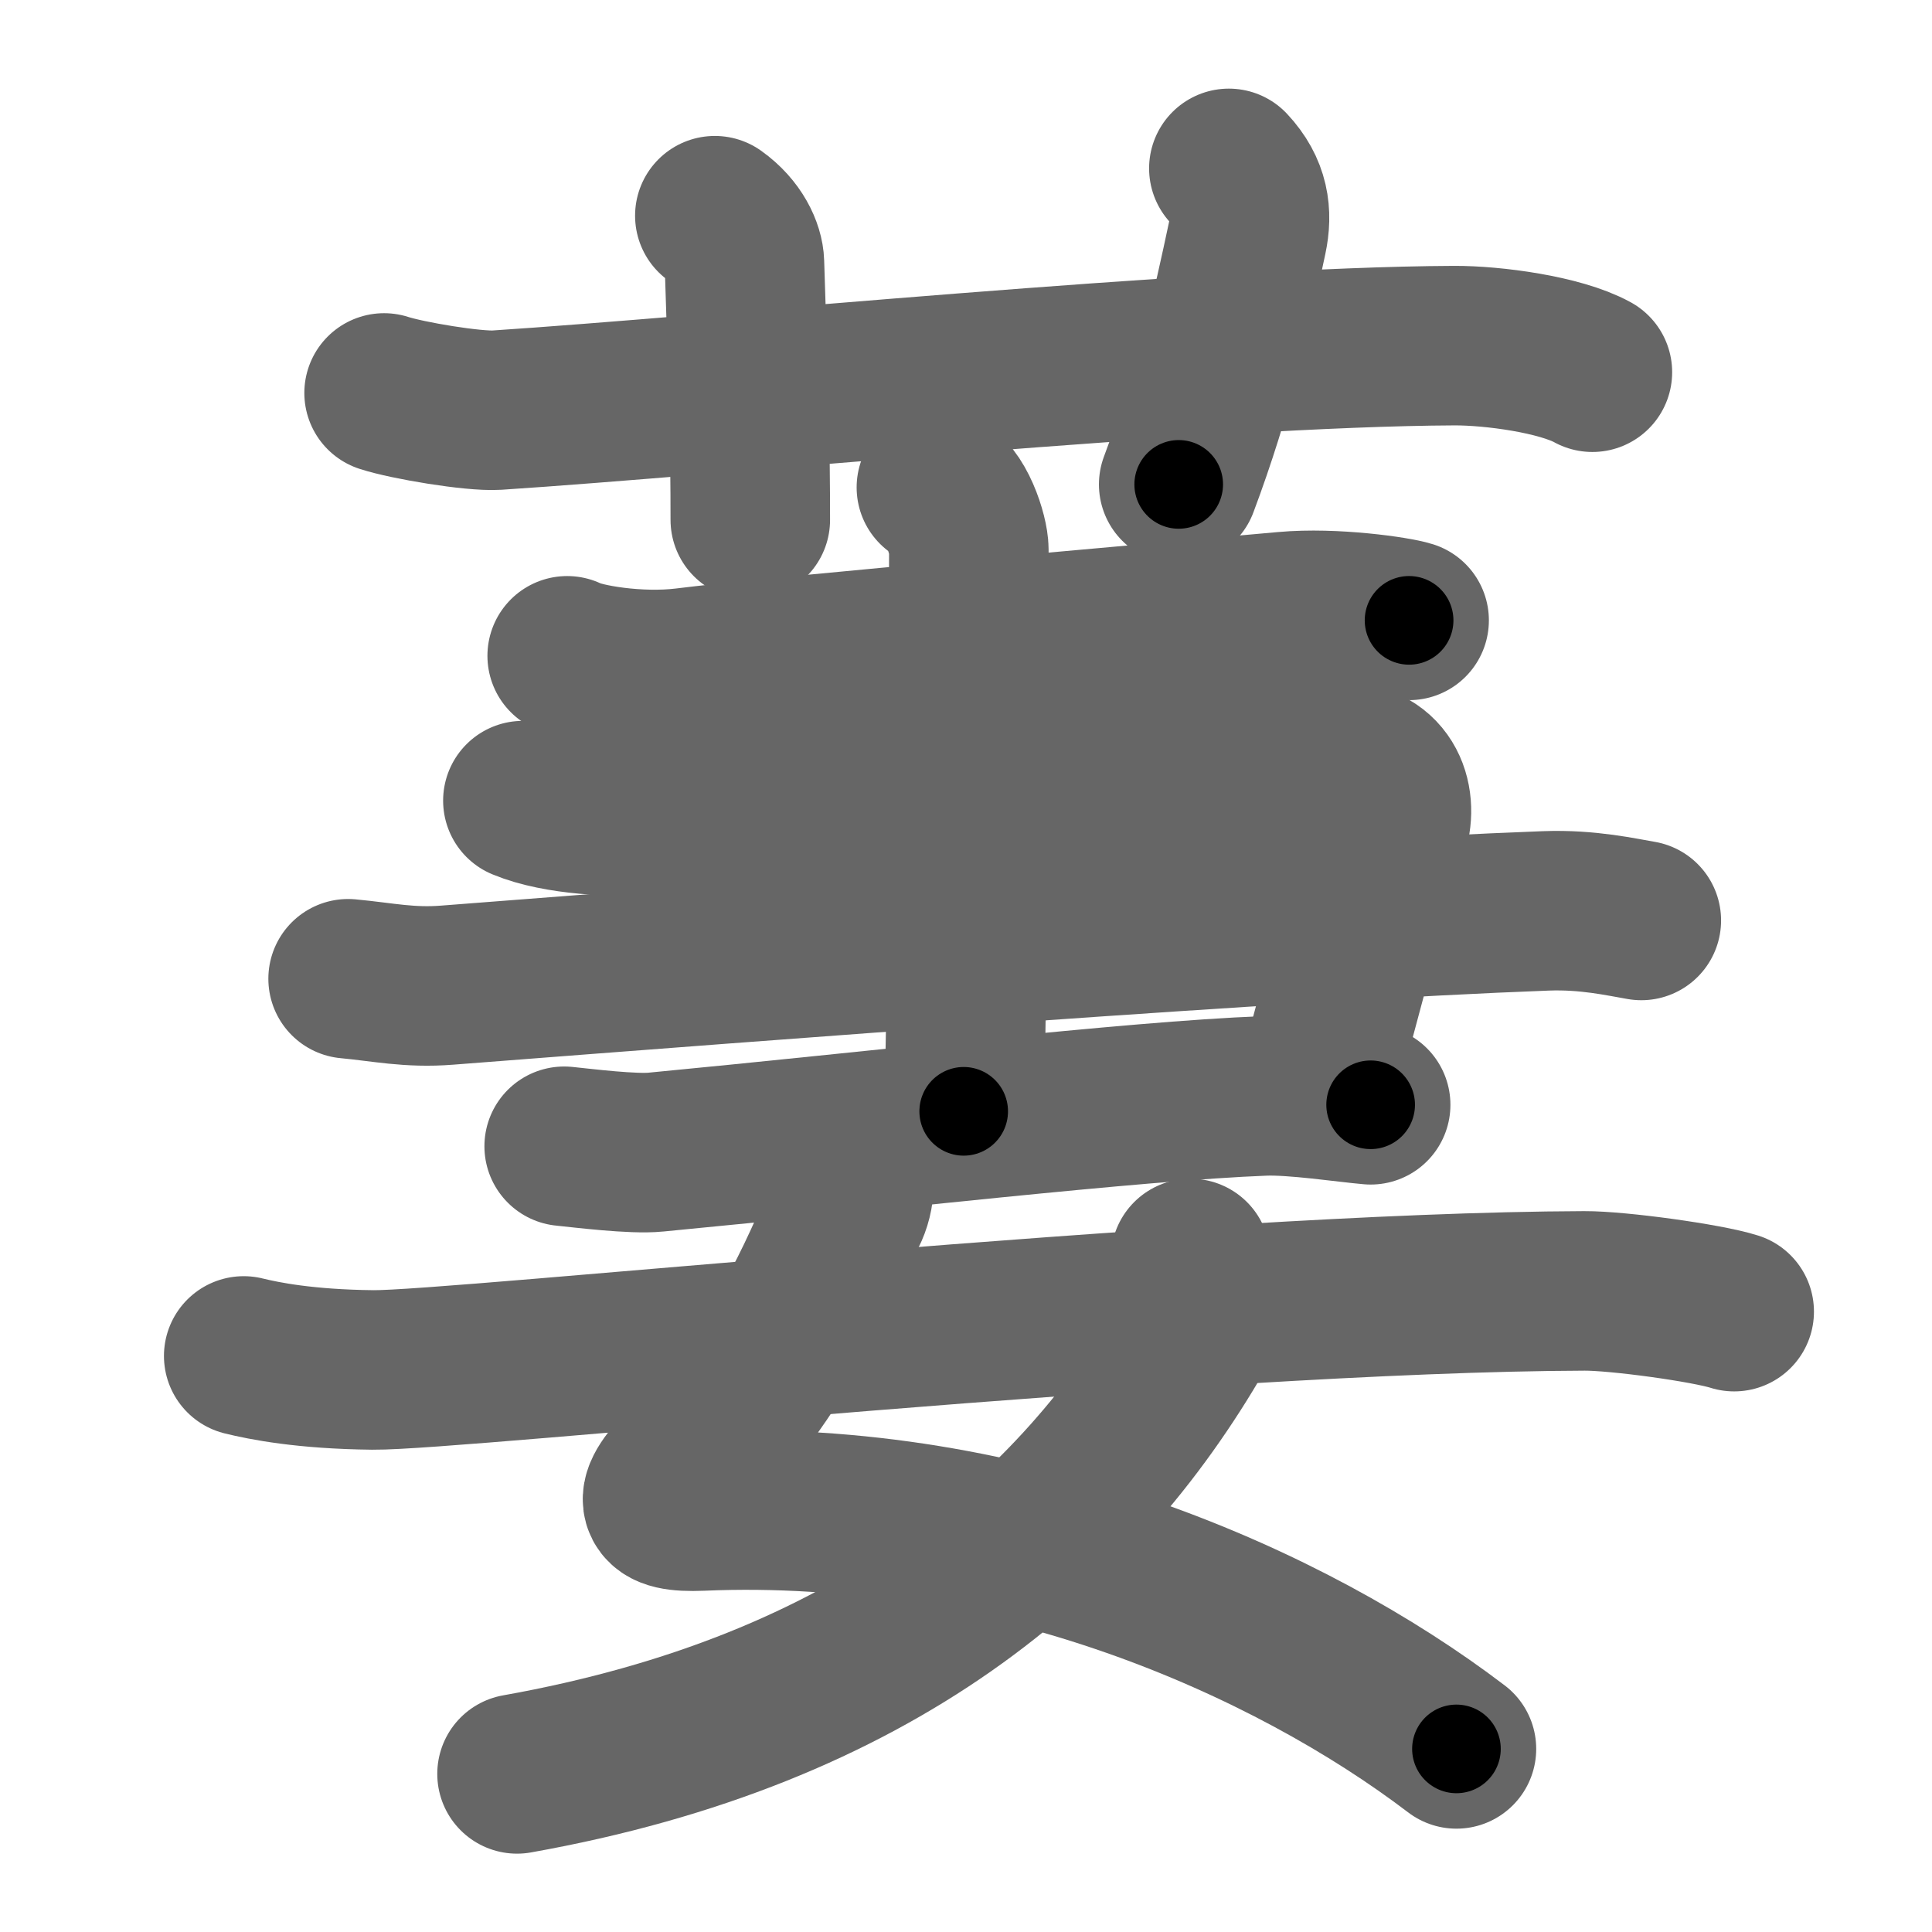 <svg xmlns="http://www.w3.org/2000/svg" width="109" height="109" viewBox="0 0 109 109" id="840b"><g fill="none" stroke="#666" stroke-width="9" stroke-linecap="round" stroke-linejoin="round"><g><g><path d="M21.67,22.17c1.32,0.43,5.03,1.05,6.35,0.97c12.14-0.79,40.03-3.58,54.02-3.64c2.2-0.01,5.98,0.5,7.8,1.5" /><path d="M40.33,12.17C41.5,13,41.98,14.12,42,14.83c0.25,7.67,0.33,10.42,0.33,14.5" /><path d="M69.33,9.5c1.17,1.25,1.33,2.54,1.04,3.9C69.5,17.5,68.5,22,66.5,27.33" /></g><g><g><path d="M32,37c0.86,0.45,4,1,6.67,0.67c5.52-0.69,27.36-2.58,33.83-3.17c2.75-0.25,6.28,0.27,7,0.5" /><g><path d="M29.5,45.17c2,0.83,5.19,0.95,7.17,0.83c12.05-0.69,28.73-2.39,38.67-3c2.79-0.17,3.54,2.08,3,3.83c-1.5,4.83-2.38,8.32-4,14.33" /><path d="M19.64,55.22c1.94,0.18,3.45,0.53,5.59,0.36c18.71-1.45,47.15-3.64,61.99-4.19c2.38-0.09,4.3,0.36,5.38,0.54" /><path d="M31.83,64.67c1.08,0.11,3.89,0.46,5.17,0.33c12.27-1.17,26.97-2.89,34.33-3.17c1.72-0.06,4.71,0.39,6,0.5" /></g><path d="M52.83,27.5c1.11,0.38,1.83,2.71,1.83,3.5c0,4.5-0.07,26.94-0.29,31.7" /></g><g><path d="M47.9,65.53c0.43,0.88,0.36,2.07-0.22,3.06c-0.83,1.42-3.02,8.16-8.85,13.93c-2.17,2.14-1.89,2.84,0.72,2.73C57,84.5,72.75,91.5,82.17,98.67" /><path d="M67.17,71c0.83,1.5,0.89,3.03,0.33,4c-6.75,11.75-18.25,21.5-38.33,25.08" /><path d="M13.75,76.5c1.14,0.28,3.46,0.75,7.29,0.79c4.64,0.05,46.6-4.39,68.35-4.46c1.89-0.01,6.92,0.68,8.45,1.17" /></g></g></g></g><g fill="none" stroke="#000" stroke-width="5" stroke-linecap="round" stroke-linejoin="round"><g><g><path d="M21.67,22.17c1.32,0.43,5.03,1.05,6.35,0.97c12.14-0.79,40.03-3.58,54.02-3.64c2.2-0.01,5.98,0.5,7.8,1.5" stroke-dasharray="68.6" stroke-dashoffset="68.6"><animate id="0" attributeName="stroke-dashoffset" values="68.6;0" dur="0.52s" fill="freeze" begin="0s;840b.click" /></path><path d="M40.33,12.17C41.5,13,41.98,14.12,42,14.83c0.25,7.67,0.33,10.42,0.33,14.5" stroke-dasharray="17.75" stroke-dashoffset="17.75"><animate attributeName="stroke-dashoffset" values="17.75" fill="freeze" begin="840b.click" /><animate id="1" attributeName="stroke-dashoffset" values="17.75;0" dur="0.18s" fill="freeze" begin="0.end" /></path><path d="M69.33,9.5c1.17,1.25,1.33,2.54,1.04,3.9C69.5,17.5,68.5,22,66.5,27.33" stroke-dasharray="18.69" stroke-dashoffset="18.69"><animate attributeName="stroke-dashoffset" values="18.69" fill="freeze" begin="840b.click" /><animate id="2" attributeName="stroke-dashoffset" values="18.69;0" dur="0.19s" fill="freeze" begin="1.end" /></path></g><g><g><path d="M32,37c0.86,0.45,4,1,6.67,0.67c5.52-0.69,27.36-2.58,33.83-3.17c2.75-0.25,6.28,0.27,7,0.5" stroke-dasharray="47.78" stroke-dashoffset="47.78"><animate attributeName="stroke-dashoffset" values="47.78" fill="freeze" begin="840b.click" /><animate id="3" attributeName="stroke-dashoffset" values="47.78;0" dur="0.48s" fill="freeze" begin="2.end" /></path><g><path d="M29.5,45.17c2,0.83,5.19,0.95,7.17,0.83c12.05-0.69,28.73-2.39,38.67-3c2.79-0.17,3.54,2.08,3,3.83c-1.5,4.83-2.38,8.32-4,14.33" stroke-dasharray="66.82" stroke-dashoffset="66.82"><animate attributeName="stroke-dashoffset" values="66.82" fill="freeze" begin="840b.click" /><animate id="4" attributeName="stroke-dashoffset" values="66.82;0" dur="0.5s" fill="freeze" begin="3.end" /></path><path d="M19.64,55.22c1.94,0.18,3.45,0.53,5.59,0.36c18.71-1.45,47.15-3.64,61.99-4.19c2.38-0.09,4.3,0.36,5.38,0.54" stroke-dasharray="73.17" stroke-dashoffset="73.17"><animate attributeName="stroke-dashoffset" values="73.17" fill="freeze" begin="840b.click" /><animate id="5" attributeName="stroke-dashoffset" values="73.17;0" dur="0.55s" fill="freeze" begin="4.end" /></path><path d="M31.83,64.67c1.08,0.11,3.89,0.46,5.17,0.33c12.27-1.17,26.97-2.89,34.33-3.17c1.72-0.06,4.71,0.39,6,0.5" stroke-dasharray="45.69" stroke-dashoffset="45.69"><animate attributeName="stroke-dashoffset" values="45.69" fill="freeze" begin="840b.click" /><animate id="6" attributeName="stroke-dashoffset" values="45.69;0" dur="0.46s" fill="freeze" begin="5.end" /></path></g><path d="M52.83,27.5c1.11,0.38,1.83,2.71,1.83,3.5c0,4.5-0.07,26.94-0.29,31.7" stroke-dasharray="35.81" stroke-dashoffset="35.81"><animate attributeName="stroke-dashoffset" values="35.81" fill="freeze" begin="840b.click" /><animate id="7" attributeName="stroke-dashoffset" values="35.81;0" dur="0.36s" fill="freeze" begin="6.end" /></path></g><g><path d="M47.9,65.53c0.43,0.88,0.36,2.07-0.22,3.06c-0.83,1.42-3.02,8.16-8.85,13.93c-2.17,2.14-1.89,2.84,0.72,2.73C57,84.5,72.75,91.5,82.17,98.67" stroke-dasharray="70.39" stroke-dashoffset="70.39"><animate attributeName="stroke-dashoffset" values="70.39" fill="freeze" begin="840b.click" /><animate id="8" attributeName="stroke-dashoffset" values="70.39;0" dur="0.53s" fill="freeze" begin="7.end" /></path><path d="M67.17,71c0.83,1.5,0.89,3.03,0.33,4c-6.75,11.75-18.25,21.5-38.33,25.08" stroke-dasharray="51.6" stroke-dashoffset="51.6"><animate attributeName="stroke-dashoffset" values="51.6" fill="freeze" begin="840b.click" /><animate id="9" attributeName="stroke-dashoffset" values="51.6;0" dur="0.52s" fill="freeze" begin="8.end" /></path><path d="M13.75,76.5c1.14,0.28,3.46,0.75,7.29,0.79c4.64,0.05,46.6-4.39,68.35-4.46c1.89-0.01,6.92,0.68,8.45,1.17" stroke-dasharray="84.41" stroke-dashoffset="84.41"><animate attributeName="stroke-dashoffset" values="84.41" fill="freeze" begin="840b.click" /><animate id="10" attributeName="stroke-dashoffset" values="84.41;0" dur="0.63s" fill="freeze" begin="9.end" /></path></g></g></g></g></svg>